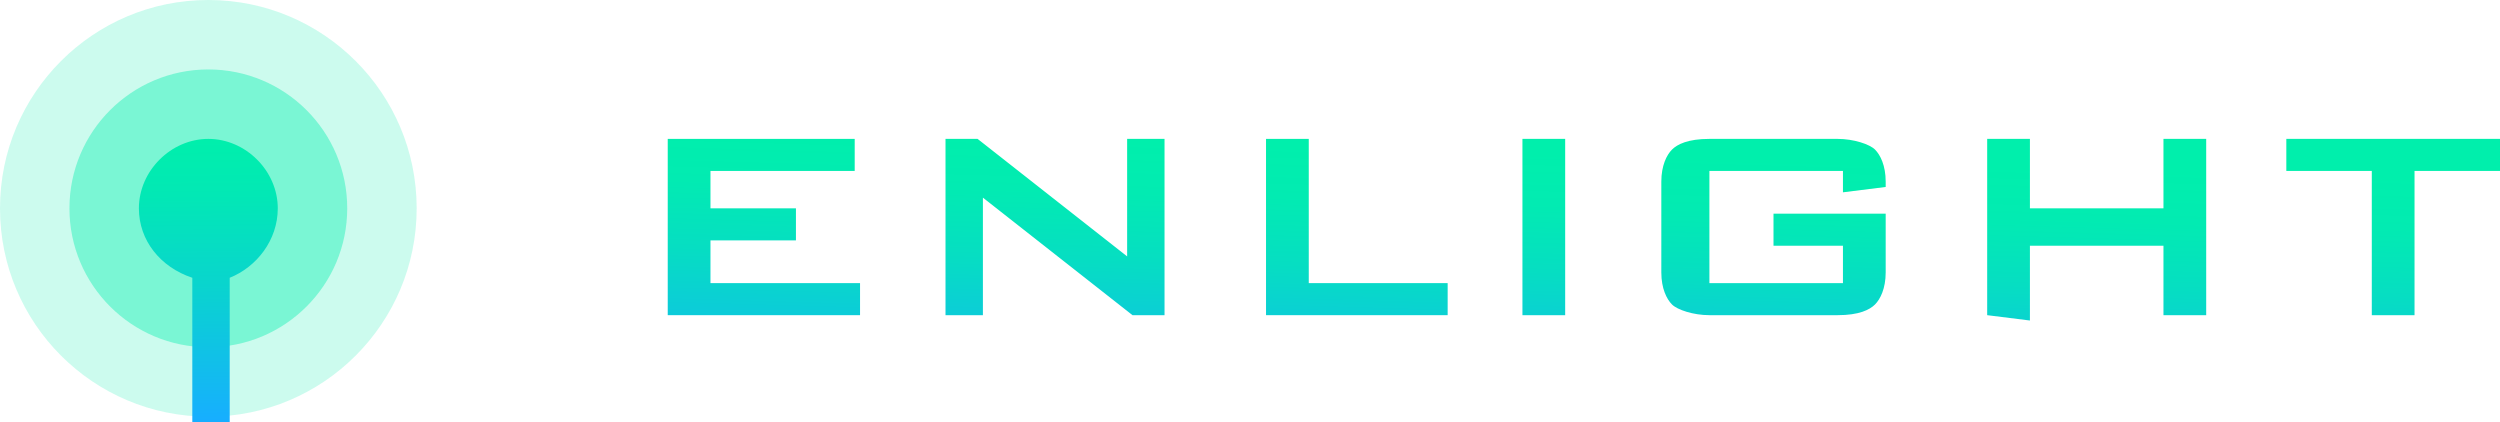 <?xml version="1.0" encoding="utf-8"?>
<!-- Generator: Adobe Illustrator 23.0.1, SVG Export Plug-In . SVG Version: 6.00 Build 0)  -->
<svg version="1.1" id="Layer_1" xmlns="http://www.w3.org/2000/svg" xmlns:xlink="http://www.w3.org/1999/xlink" x="0px" y="0px"
	 viewBox="0 0 46.8 7.9" style="enable-background:new 0 0 46.8 7.9;" xml:space="preserve">
<style type="text/css">
	.st0{fill:url(#SVGID_1_);}
	.st1{fill:url(#SVGID_2_);}
	.st2{fill:url(#SVGID_3_);}
	.st3{fill:url(#SVGID_4_);}
	.st4{fill:url(#SVGID_5_);}
	.st5{fill:url(#SVGID_6_);}
	.st6{fill:url(#SVGID_7_);}
	.st7{opacity:0.2;fill:#00EFAC;enable-background:new    ;}
	.st8{opacity:0.4;fill:#00EFAC;enable-background:new    ;}
	.st9{fill:url(#SVGID_8_);}
</style>
<g>
	<g>
		
			<linearGradient id="SVGID_1_" gradientUnits="userSpaceOnUse" x1="14.207" y1="0.389" x2="14.352" y2="5.46" gradientTransform="matrix(1 0 0 -1 0 7.89)">
			<stop  offset="0" style="stop-color:#17AEFF"/>
			<stop  offset="0.283" style="stop-color:#0DC9DC"/>
			<stop  offset="0.56" style="stop-color:#06DEC2"/>
			<stop  offset="0.807" style="stop-color:#02EBB2"/>
			<stop  offset="0.998" style="stop-color:#00EFAC"/>
		</linearGradient>
		<path class="st0" d="M12.5,5.9V2.6H16v0.6h-2.7v0.7h1.6v0.6h-1.6v0.8h2.8v0.6H12.5z"/>
		
			<linearGradient id="SVGID_2_" gradientUnits="userSpaceOnUse" x1="19.653" y1="0.234" x2="19.798" y2="5.305" gradientTransform="matrix(1 0 0 -1 0 7.89)">
			<stop  offset="0" style="stop-color:#17AEFF"/>
			<stop  offset="0.283" style="stop-color:#0DC9DC"/>
			<stop  offset="0.56" style="stop-color:#06DEC2"/>
			<stop  offset="0.807" style="stop-color:#02EBB2"/>
			<stop  offset="0.998" style="stop-color:#00EFAC"/>
		</linearGradient>
		<path class="st1" d="M17.7,5.9V2.6h0.6l2.8,2.2V2.6h0.7v3.3h-0.6l-2.8-2.2v2.2C18.4,5.9,17.7,5.9,17.7,5.9z"/>
		
			<linearGradient id="SVGID_3_" gradientUnits="userSpaceOnUse" x1="25.298" y1="7.240395e-02" x2="25.443" y2="5.144" gradientTransform="matrix(1 0 0 -1 0 7.89)">
			<stop  offset="0" style="stop-color:#17AEFF"/>
			<stop  offset="0.283" style="stop-color:#0DC9DC"/>
			<stop  offset="0.56" style="stop-color:#06DEC2"/>
			<stop  offset="0.807" style="stop-color:#02EBB2"/>
			<stop  offset="0.998" style="stop-color:#00EFAC"/>
		</linearGradient>
		<path class="st2" d="M23.7,5.9V2.6h0.8v2.7h2.6v0.6H23.7z"/>
		
			<linearGradient id="SVGID_4_" gradientUnits="userSpaceOnUse" x1="28.795" y1="-2.751702e-02" x2="28.94" y2="5.044" gradientTransform="matrix(1 0 0 -1 0 7.89)">
			<stop  offset="0" style="stop-color:#17AEFF"/>
			<stop  offset="0.283" style="stop-color:#0DC9DC"/>
			<stop  offset="0.56" style="stop-color:#06DEC2"/>
			<stop  offset="0.807" style="stop-color:#02EBB2"/>
			<stop  offset="0.998" style="stop-color:#00EFAC"/>
		</linearGradient>
		<path class="st3" d="M28.5,5.9V2.6h0.8v3.3C29.3,5.9,28.5,5.9,28.5,5.9z"/>
		
			<linearGradient id="SVGID_5_" gradientUnits="userSpaceOnUse" x1="33.092" y1="-0.15" x2="33.237" y2="4.921" gradientTransform="matrix(1 0 0 -1 0 7.89)">
			<stop  offset="0" style="stop-color:#17AEFF"/>
			<stop  offset="0.283" style="stop-color:#0DC9DC"/>
			<stop  offset="0.56" style="stop-color:#06DEC2"/>
			<stop  offset="0.807" style="stop-color:#02EBB2"/>
			<stop  offset="0.998" style="stop-color:#00EFAC"/>
		</linearGradient>
		<path class="st4" d="M34.5,3.2H32v2.1h2.5V4.6h-1.3V4h2.1v1.1c0,0.3-0.1,0.5-0.2,0.6c-0.1,0.1-0.3,0.2-0.7,0.2H32
			c-0.3,0-0.6-0.1-0.7-0.2s-0.2-0.3-0.2-0.6V3.4c0-0.3,0.1-0.5,0.2-0.6s0.3-0.2,0.7-0.2h2.4c0.3,0,0.6,0.1,0.7,0.2
			c0.1,0.1,0.2,0.3,0.2,0.6v0.1l-0.8,0.1V3.2z"/>
		
			<linearGradient id="SVGID_6_" gradientUnits="userSpaceOnUse" x1="39.137" y1="-0.323" x2="39.282" y2="4.748" gradientTransform="matrix(1 0 0 -1 0 7.89)">
			<stop  offset="0" style="stop-color:#17AEFF"/>
			<stop  offset="0.283" style="stop-color:#0DC9DC"/>
			<stop  offset="0.56" style="stop-color:#06DEC2"/>
			<stop  offset="0.807" style="stop-color:#02EBB2"/>
			<stop  offset="0.998" style="stop-color:#00EFAC"/>
		</linearGradient>
		<path class="st5" d="M37.2,5.9V2.6H38v1.3h2.5V2.6h0.8v3.3h-0.8V4.6H38V6L37.2,5.9L37.2,5.9z"/>
		
			<linearGradient id="SVGID_7_" gradientUnits="userSpaceOnUse" x1="44.644" y1="-0.48" x2="44.789" y2="4.591" gradientTransform="matrix(1 0 0 -1 0 7.89)">
			<stop  offset="0" style="stop-color:#17AEFF"/>
			<stop  offset="0.283" style="stop-color:#0DC9DC"/>
			<stop  offset="0.56" style="stop-color:#06DEC2"/>
			<stop  offset="0.807" style="stop-color:#02EBB2"/>
			<stop  offset="0.998" style="stop-color:#00EFAC"/>
		</linearGradient>
		<path class="st6" d="M45.2,3.2v2.7h-0.8V3.2h-1.6V2.6h4v0.6C46.8,3.2,45.2,3.2,45.2,3.2z"/>
	</g>
	<circle class="st7" cx="3.9" cy="3.9" r="3.9"/>
	<circle class="st8" cx="3.9" cy="3.9" r="2.6"/>
	
		<linearGradient id="SVGID_8_" gradientUnits="userSpaceOnUse" x1="3.939" y1="1.876664e-02" x2="3.887" y2="5.254" gradientTransform="matrix(1 0 0 -1 0 7.89)">
		<stop  offset="1.869019e-04" style="stop-color:#17AEFF"/>
		<stop  offset="0.101" style="stop-color:#14B7F4"/>
		<stop  offset="0.494" style="stop-color:#09D5CD"/>
		<stop  offset="0.807" style="stop-color:#02E8B5"/>
		<stop  offset="1" style="stop-color:#00EFAC"/>
	</linearGradient>
	<path class="st9" d="M5.2,3.9c0-0.7-0.6-1.3-1.3-1.3S2.6,3.2,2.6,3.9c0,0.6,0.4,1.1,1,1.3v2.7h0.7V5.2C4.8,5,5.2,4.5,5.2,3.9z"/>
</g>
</svg>
